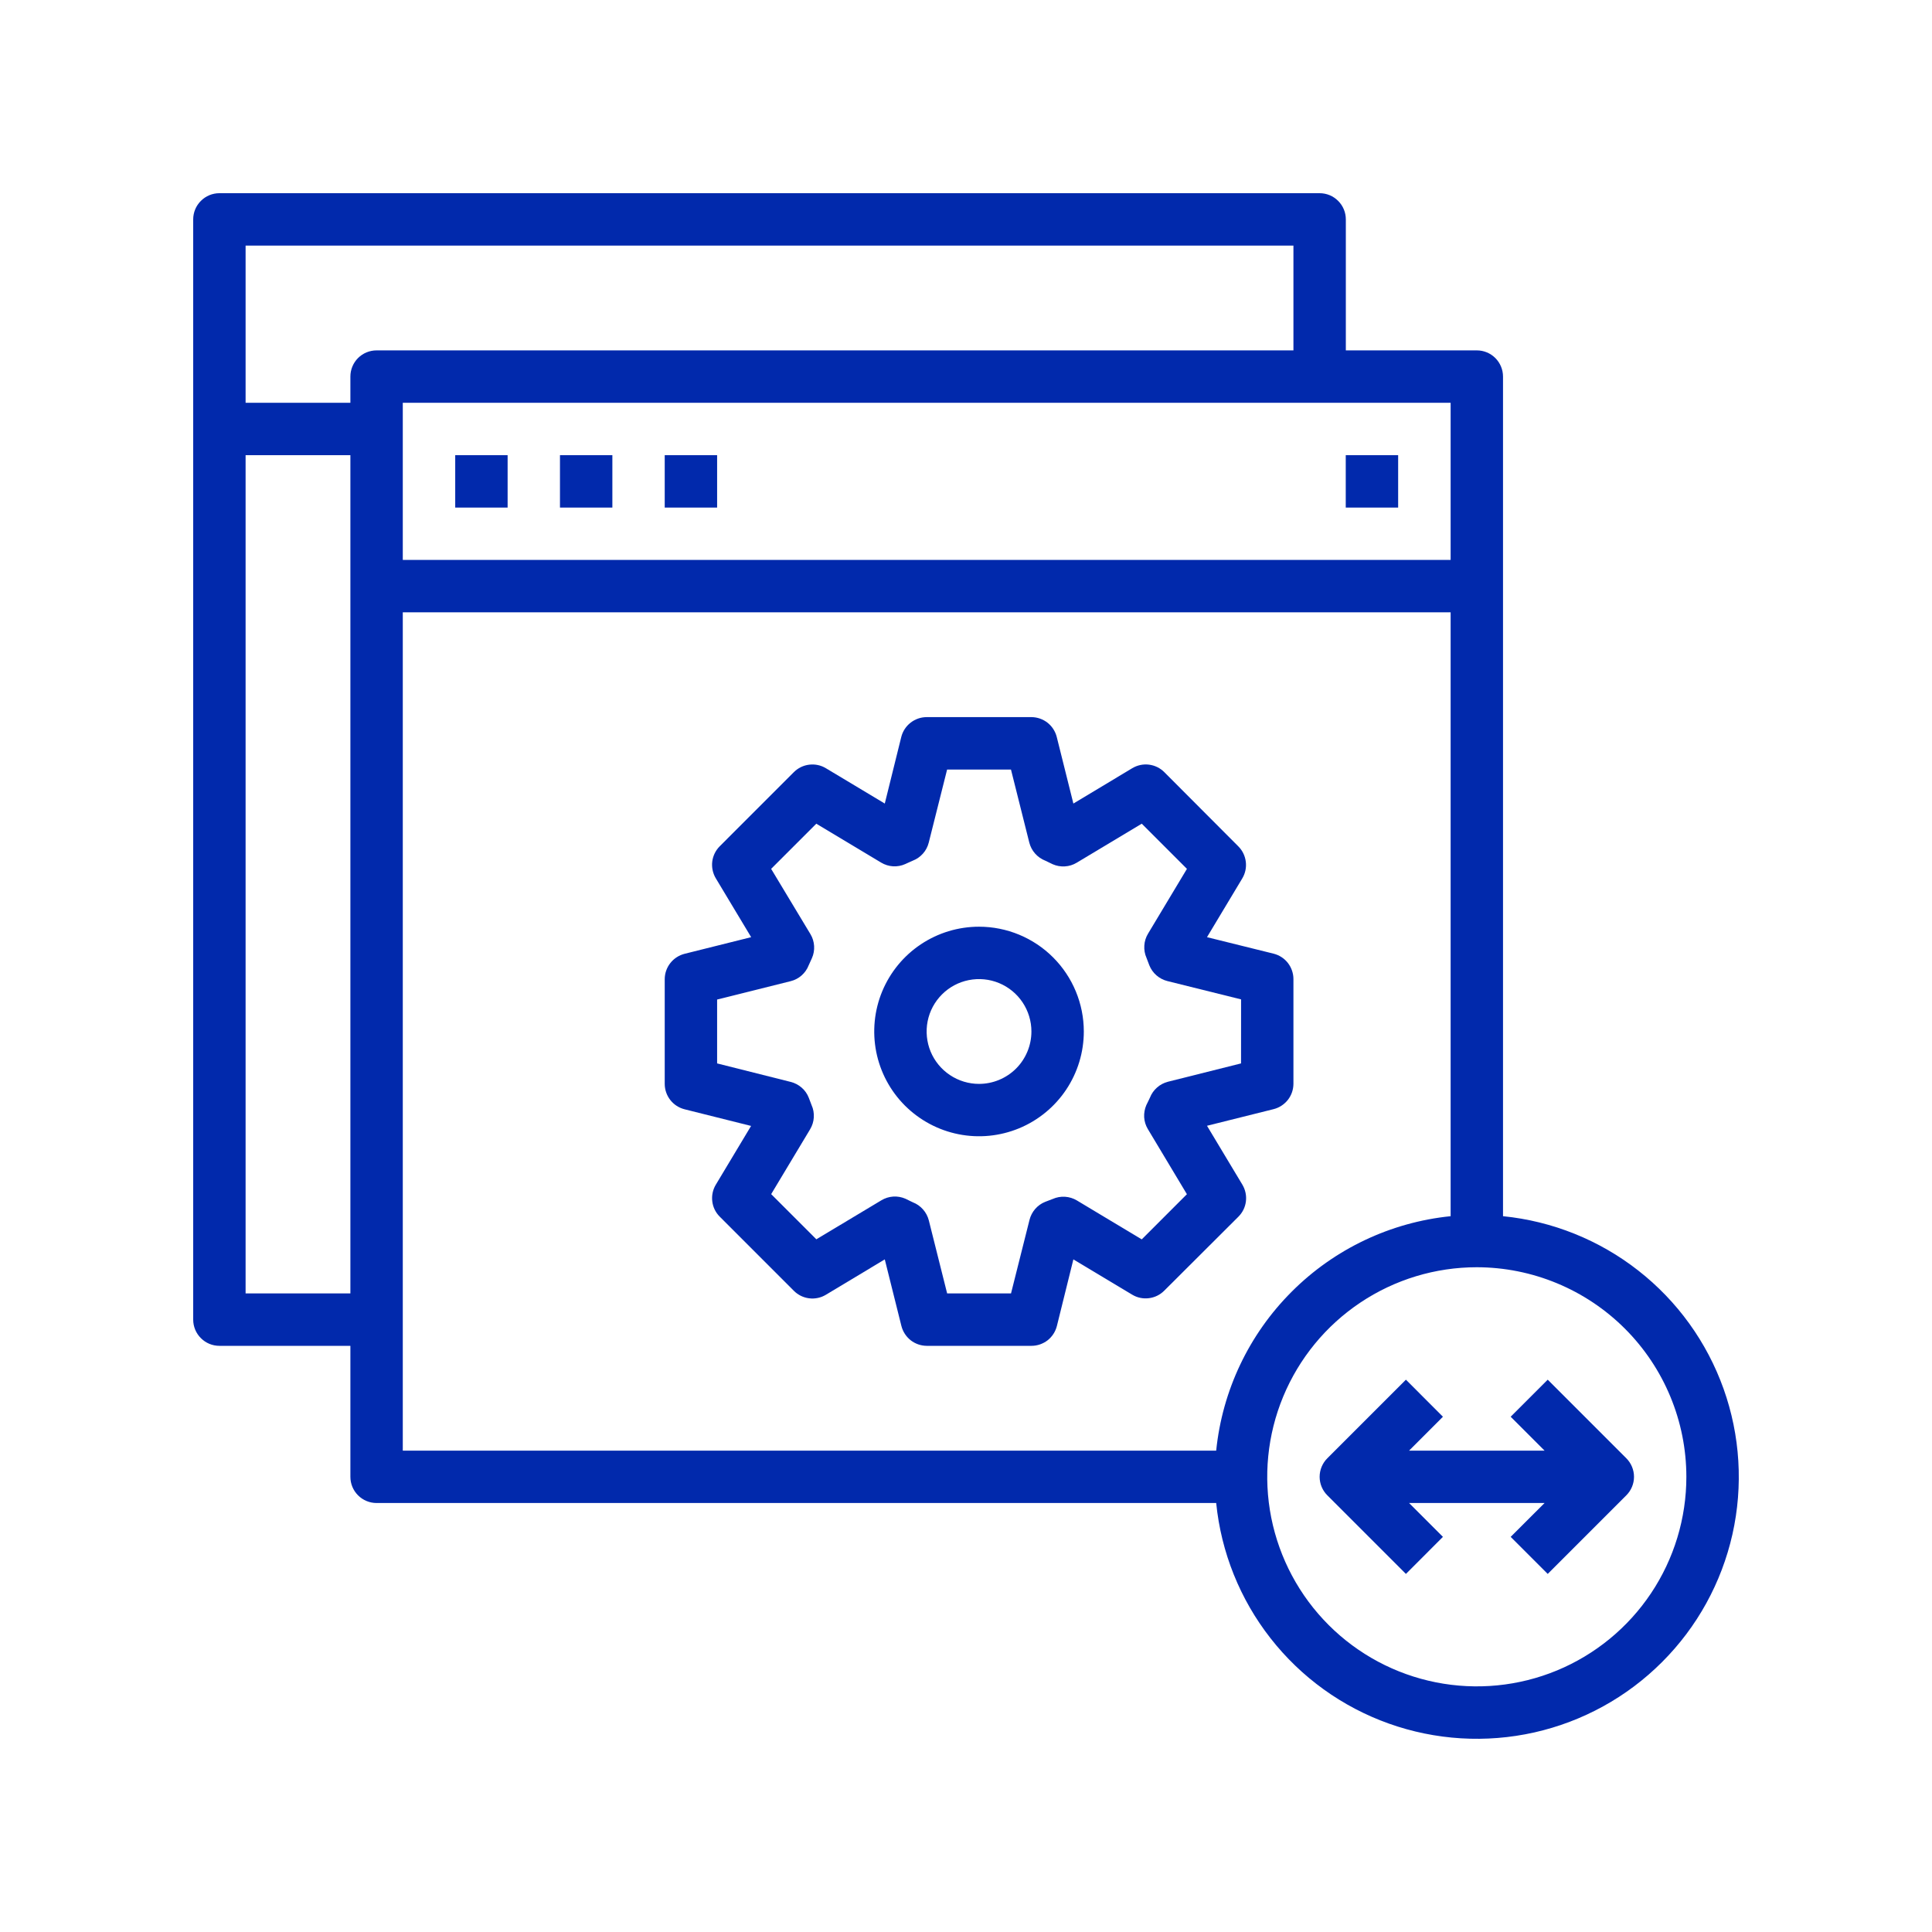 <svg width="50" height="50" viewBox="0 0 50 50" fill="none" xmlns="http://www.w3.org/2000/svg">
<path d="M33.474 25.339C33.474 25.188 33.423 25.041 33.331 24.922C33.238 24.802 33.107 24.718 32.961 24.681L31.237 24.254L32.15 22.733C32.228 22.603 32.26 22.451 32.241 22.301C32.223 22.151 32.155 22.011 32.048 21.904L30.132 19.983C30.026 19.876 29.886 19.808 29.736 19.789C29.586 19.77 29.434 19.803 29.304 19.88L27.779 20.796L27.349 19.074C27.312 18.928 27.229 18.798 27.11 18.704C26.991 18.611 26.845 18.56 26.695 18.559H23.983C23.831 18.559 23.685 18.61 23.566 18.703C23.446 18.796 23.362 18.926 23.325 19.072L22.898 20.796L21.373 19.881C21.244 19.803 21.091 19.771 20.941 19.79C20.791 19.808 20.652 19.876 20.545 19.983L18.627 21.901C18.52 22.008 18.452 22.147 18.433 22.297C18.415 22.447 18.447 22.599 18.524 22.729L19.44 24.254L17.718 24.684C17.572 24.721 17.442 24.805 17.349 24.923C17.255 25.042 17.204 25.188 17.203 25.339V28.05C17.203 28.202 17.254 28.348 17.347 28.468C17.44 28.587 17.57 28.671 17.716 28.708L19.438 29.139L18.525 30.66C18.447 30.79 18.415 30.942 18.434 31.092C18.452 31.242 18.52 31.381 18.628 31.488L20.545 33.406C20.652 33.513 20.791 33.582 20.941 33.6C21.091 33.619 21.244 33.587 21.373 33.509L22.898 32.593L23.328 34.315C23.365 34.461 23.449 34.591 23.567 34.685C23.686 34.778 23.832 34.829 23.983 34.83H26.695C26.846 34.83 26.992 34.779 27.112 34.687C27.231 34.593 27.315 34.463 27.352 34.317L27.779 32.593L29.301 33.506C29.43 33.584 29.582 33.616 29.732 33.597C29.883 33.579 30.022 33.511 30.129 33.404L32.05 31.488C32.157 31.381 32.226 31.242 32.244 31.092C32.263 30.942 32.23 30.79 32.153 30.66L31.237 29.135L32.959 28.705C33.105 28.669 33.235 28.584 33.329 28.466C33.422 28.348 33.473 28.201 33.474 28.05V25.339ZM32.118 27.521L30.228 27.995C30.123 28.022 30.025 28.073 29.944 28.145C29.862 28.217 29.799 28.307 29.76 28.408C29.751 28.43 29.741 28.451 29.73 28.471C29.708 28.514 29.687 28.556 29.667 28.6C29.624 28.7 29.605 28.808 29.611 28.916C29.618 29.024 29.651 29.129 29.707 29.222L30.717 30.906L29.548 32.075L27.869 31.067C27.776 31.011 27.67 30.979 27.562 30.972C27.453 30.965 27.344 30.985 27.245 31.029L27.051 31.103C26.951 31.142 26.862 31.206 26.791 31.287C26.721 31.368 26.67 31.465 26.644 31.569L26.165 33.474H24.512L24.038 31.584C24.011 31.479 23.96 31.381 23.888 31.3C23.816 31.218 23.726 31.155 23.625 31.116C23.603 31.107 23.582 31.097 23.562 31.086C23.52 31.064 23.477 31.043 23.433 31.023C23.334 30.98 23.225 30.96 23.117 30.967C23.009 30.974 22.904 31.007 22.811 31.063L21.127 32.073L19.958 30.904L20.966 29.225C21.022 29.131 21.055 29.026 21.061 28.918C21.068 28.809 21.049 28.7 21.004 28.601L20.93 28.407C20.891 28.307 20.828 28.218 20.746 28.147C20.665 28.077 20.569 28.026 20.464 28L18.559 27.521V25.868L20.461 25.393C20.567 25.367 20.664 25.316 20.746 25.244C20.827 25.172 20.89 25.082 20.929 24.981L21.013 24.796C21.057 24.697 21.076 24.589 21.069 24.481C21.062 24.372 21.03 24.267 20.974 24.175L19.957 22.486L21.126 21.317L22.804 22.324C22.897 22.38 23.003 22.413 23.111 22.42C23.22 22.426 23.328 22.407 23.427 22.362L23.524 22.318C23.556 22.303 23.591 22.287 23.623 22.274C23.724 22.235 23.814 22.172 23.887 22.09C23.959 22.009 24.01 21.911 24.036 21.806L24.511 19.916H26.164L26.638 21.806C26.665 21.911 26.716 22.009 26.788 22.09C26.86 22.171 26.95 22.234 27.051 22.274C27.073 22.282 27.094 22.293 27.114 22.304C27.156 22.326 27.199 22.347 27.243 22.366C27.342 22.41 27.45 22.429 27.559 22.422C27.667 22.416 27.772 22.383 27.865 22.327L29.549 21.317L30.718 22.486L29.71 24.165C29.654 24.258 29.621 24.364 29.615 24.472C29.608 24.581 29.627 24.689 29.671 24.789L29.745 24.983C29.785 25.083 29.848 25.172 29.929 25.242C30.011 25.313 30.107 25.364 30.212 25.39L32.119 25.864L32.118 27.521Z" fill="#0129AC"/>
<path d="M5.678 34.83H9.068V38.22C9.068 38.4 9.139 38.572 9.266 38.699C9.393 38.826 9.566 38.898 9.746 38.898H31.475C31.603 40.175 32.091 41.389 32.882 42.399C33.673 43.41 34.734 44.175 35.943 44.606C37.151 45.037 38.457 45.116 39.709 44.835C40.961 44.553 42.107 43.922 43.014 43.014C43.922 42.107 44.553 40.961 44.835 39.709C45.116 38.457 45.037 37.151 44.606 35.943C44.175 34.734 43.41 33.673 42.399 32.882C41.389 32.091 40.175 31.603 38.898 31.475V9.746C38.898 9.566 38.826 9.393 38.699 9.266C38.572 9.139 38.4 9.068 38.22 9.068H34.83V5.678C34.83 5.498 34.759 5.326 34.631 5.199C34.504 5.071 34.332 5 34.152 5H5.678C5.498 5 5.326 5.071 5.199 5.199C5.071 5.326 5 5.498 5 5.678V34.152C5 34.332 5.071 34.504 5.199 34.631C5.326 34.759 5.498 34.83 5.678 34.83ZM10.424 37.542V15.847H37.542V31.475C35.987 31.633 34.534 32.323 33.429 33.429C32.323 34.534 31.633 35.987 31.475 37.542H10.424ZM43.643 38.22C43.643 39.292 43.325 40.341 42.729 41.233C42.133 42.125 41.286 42.82 40.295 43.231C39.304 43.641 38.214 43.748 37.162 43.539C36.11 43.33 35.143 42.813 34.385 42.055C33.626 41.296 33.11 40.33 32.9 39.278C32.691 38.226 32.798 37.135 33.209 36.144C33.62 35.153 34.315 34.306 35.207 33.71C36.099 33.114 37.147 32.796 38.22 32.796C39.658 32.798 41.036 33.37 42.053 34.386C43.07 35.403 43.642 36.782 43.643 38.22ZM37.542 10.424V14.491H10.424V10.424H37.542ZM6.356 6.356H33.474V9.068H9.746C9.566 9.068 9.393 9.139 9.266 9.266C9.139 9.393 9.068 9.566 9.068 9.746V10.424H6.356V6.356ZM6.356 11.78H9.068V33.474H6.356V11.78Z" fill="#0129AC"/>
<path d="M13.137 11.78H11.781V13.136H13.137V11.78Z" fill="#0129AC"/>
<path d="M15.848 11.78H14.492V13.136H15.848V11.78Z" fill="#0129AC"/>
<path d="M18.559 11.78H17.203V13.136H18.559V11.78Z" fill="#0129AC"/>
<path d="M36.184 11.78H34.828V13.136H36.184V11.78Z" fill="#0129AC"/>
<path d="M34.351 38.699L36.385 40.733L37.343 39.774L36.467 38.898H39.973L39.096 39.774L40.055 40.733L42.089 38.699C42.216 38.572 42.288 38.4 42.288 38.22C42.288 38.04 42.216 37.867 42.089 37.74L40.055 35.706L39.096 36.665L39.973 37.542H36.467L37.343 36.665L36.385 35.706L34.351 37.74C34.224 37.867 34.152 38.04 34.152 38.22C34.152 38.4 34.224 38.572 34.351 38.699Z" fill="#0129AC"/>
<path d="M25.337 23.983C24.8 23.983 24.276 24.142 23.83 24.44C23.384 24.738 23.037 25.161 22.831 25.657C22.626 26.152 22.573 26.698 22.677 27.224C22.782 27.75 23.04 28.233 23.419 28.612C23.799 28.991 24.282 29.25 24.808 29.354C25.334 29.459 25.879 29.405 26.375 29.2C26.87 28.995 27.294 28.647 27.592 28.201C27.89 27.755 28.049 27.231 28.049 26.695C28.049 25.976 27.763 25.286 27.254 24.777C26.746 24.269 26.056 23.983 25.337 23.983ZM25.337 28.051C25.069 28.051 24.806 27.971 24.584 27.822C24.36 27.673 24.187 27.461 24.084 27.214C23.982 26.966 23.955 26.693 24.007 26.43C24.059 26.167 24.188 25.926 24.378 25.736C24.568 25.546 24.809 25.417 25.072 25.365C25.335 25.313 25.608 25.339 25.856 25.442C26.104 25.545 26.315 25.718 26.464 25.941C26.613 26.164 26.693 26.427 26.693 26.695C26.693 27.054 26.55 27.399 26.296 27.654C26.041 27.908 25.696 28.051 25.337 28.051Z" fill="#0129AC"/>
</svg>

